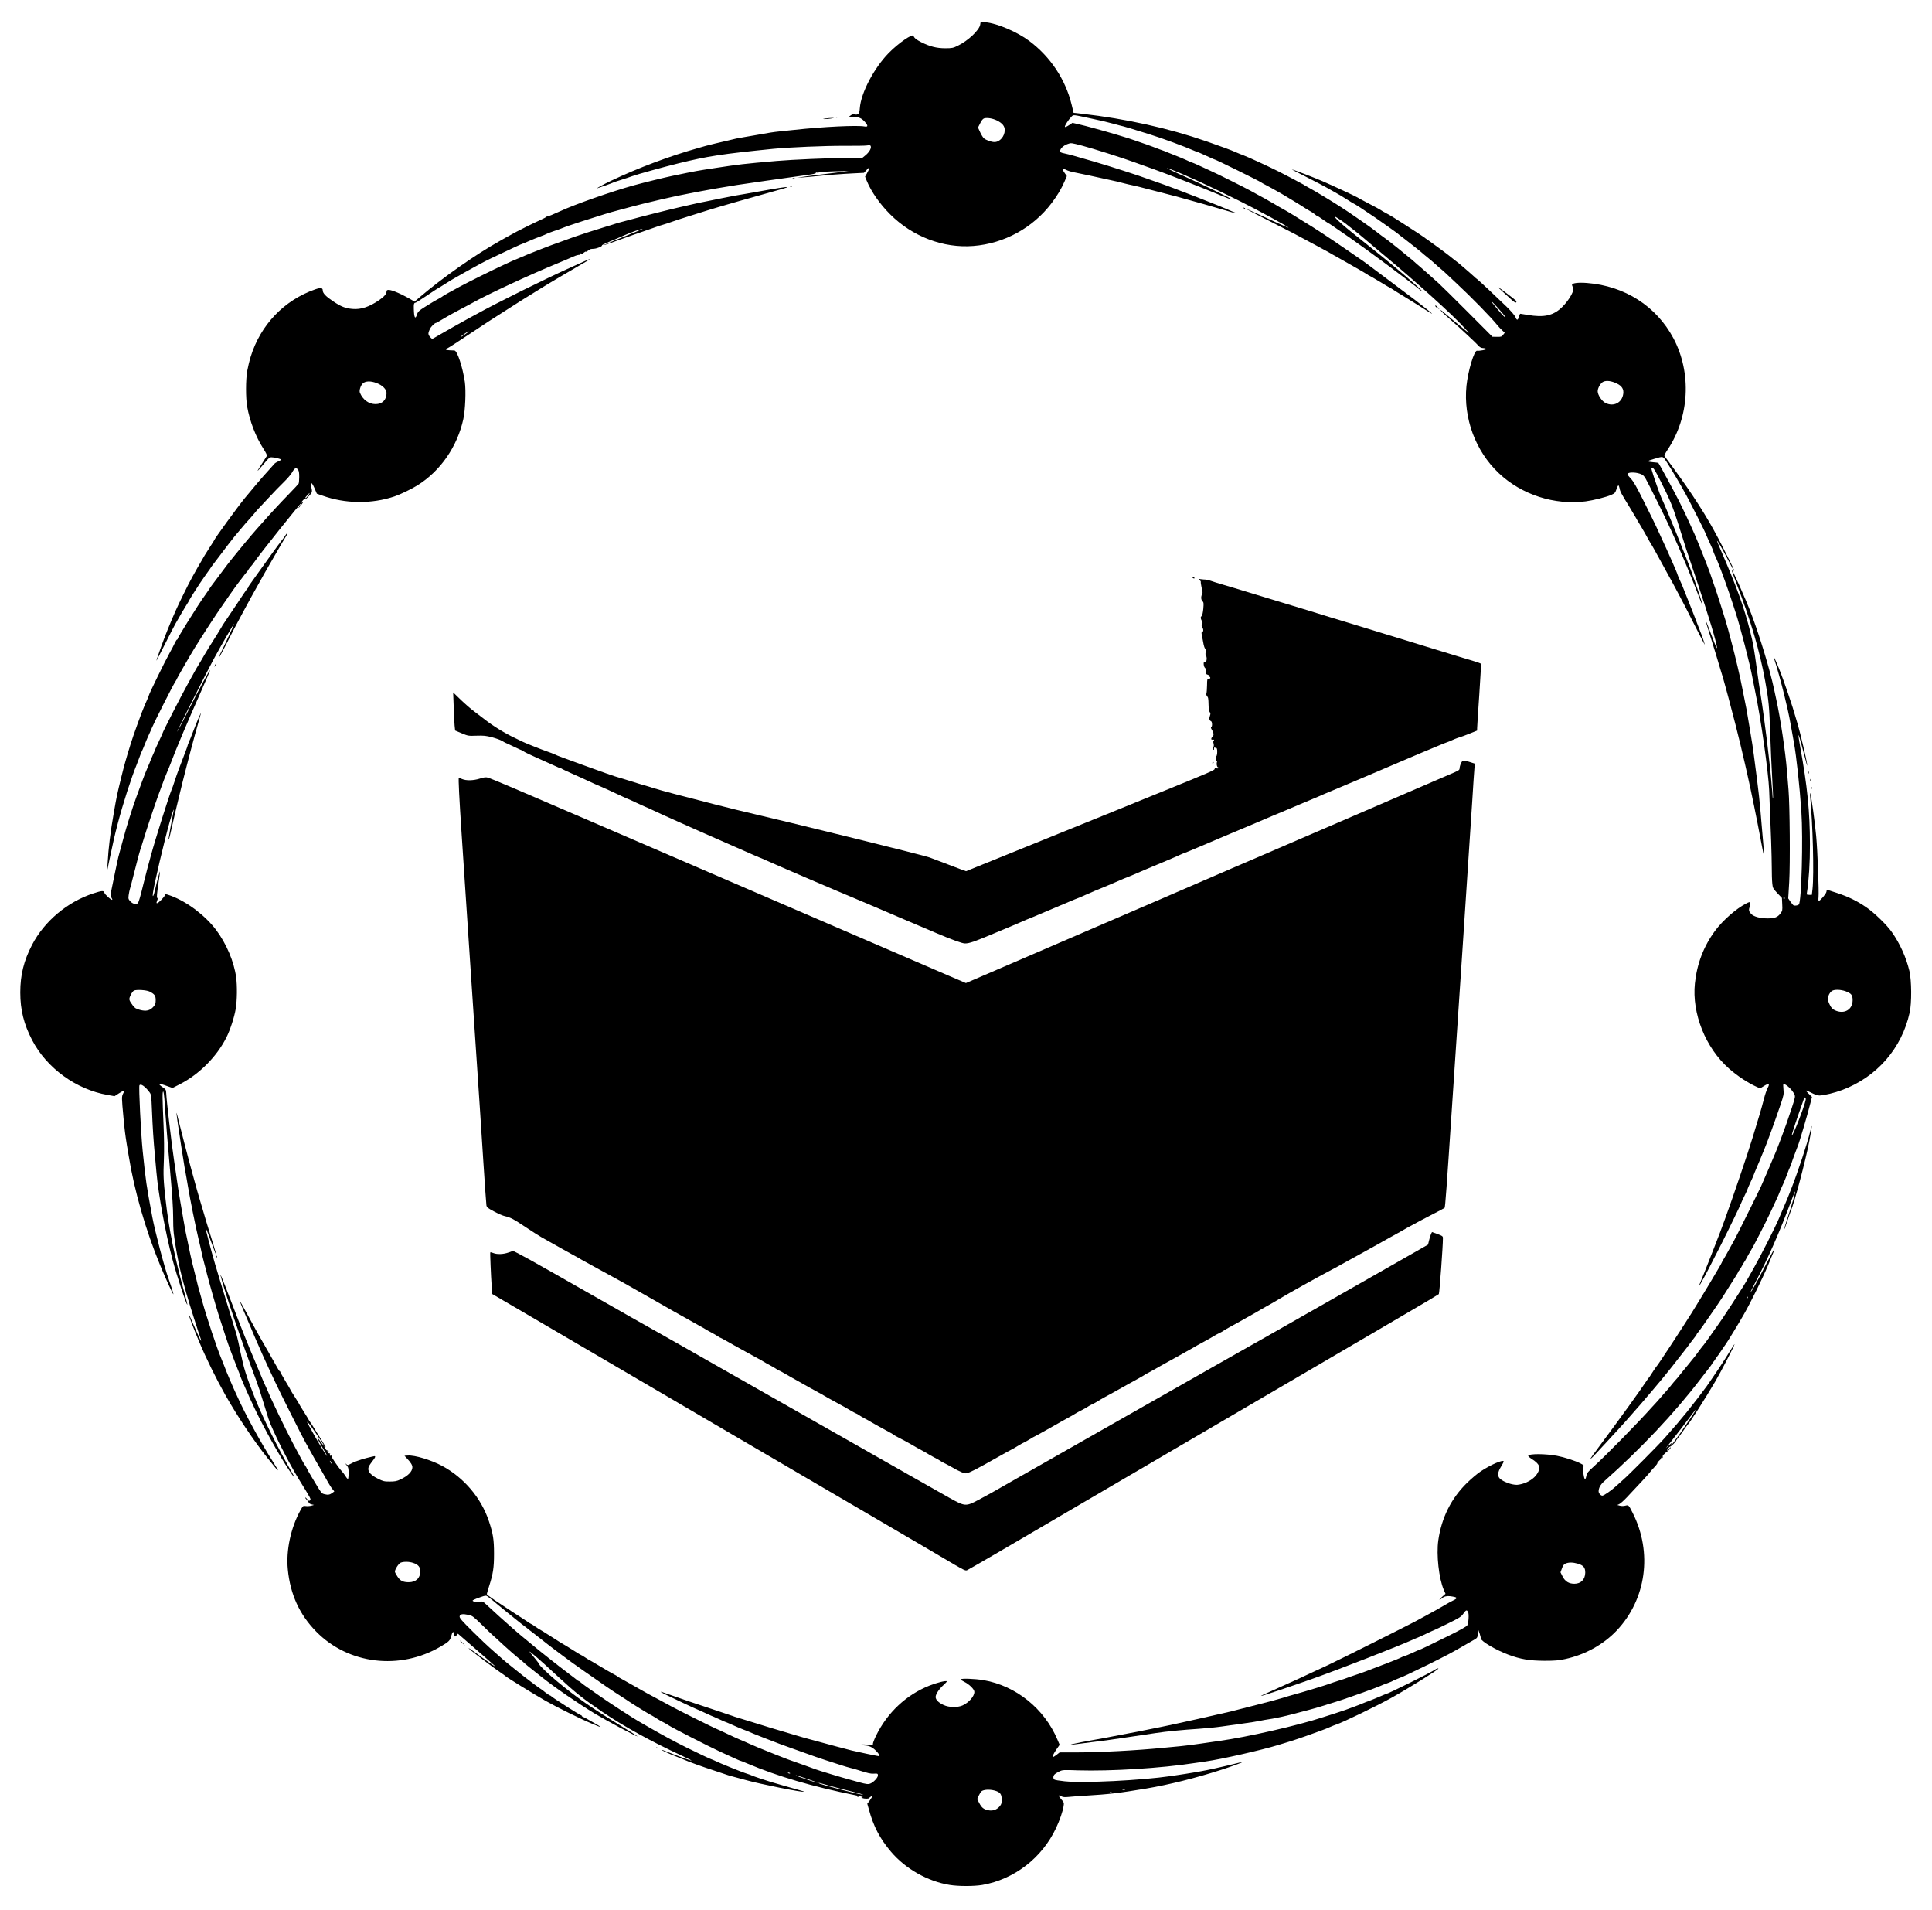 <?xml version="1.0" standalone="no"?>
<!DOCTYPE svg PUBLIC "-//W3C//DTD SVG 20010904//EN"
 "http://www.w3.org/TR/2001/REC-SVG-20010904/DTD/svg10.dtd">
<svg version="1.0" xmlns="http://www.w3.org/2000/svg"
 width="2544pt" height="2514pt" viewBox="0 0 2544 2514"
 preserveAspectRatio="xMidYMid meet">

<g transform="translate(0,2514) scale(0.1,-0.1)"
fill="#000000" stroke="none">
<path d="M12907 24816 c-12 -73 -159 -212 -295 -278 -62 -30 -75 -33 -167 -33
-113 0 -201 23 -315 80 -63 32 -93 56 -101 83 -11 34 -198 -95 -324 -223 -195
-198 -368 -527 -383 -728 -5 -75 -20 -93 -70 -83 -18 4 -35 -1 -52 -14 l-25
-20 63 0 c73 0 106 -15 151 -65 44 -50 42 -69 -6 -60 -90 18 -540 -3 -925 -45
-54 -5 -141 -14 -193 -20 -85 -9 -132 -16 -325 -51 -30 -6 -93 -16 -140 -24
-47 -8 -94 -16 -105 -19 -11 -3 -58 -14 -105 -25 -47 -11 -125 -29 -175 -41
-49 -12 -103 -25 -120 -30 -16 -5 -64 -18 -105 -30 -370 -104 -787 -260 -1140
-428 -116 -55 -221 -113 -175 -97 11 4 58 20 105 36 47 17 92 33 100 38 8 4
56 20 105 35 50 16 113 36 140 47 72 26 411 120 610 169 388 95 565 122 1250
191 206 20 678 40 925 39 146 -1 284 1 307 5 35 6 44 5 49 -10 10 -26 -20 -79
-69 -119 l-44 -36 -219 0 c-217 0 -698 -21 -909 -39 -445 -39 -486 -44 -795
-91 -268 -41 -242 -36 -575 -105 -98 -20 -375 -88 -510 -125 -293 -81 -780
-252 -970 -341 -84 -39 -158 -69 -170 -69 -8 0 -15 -4 -17 -8 -1 -4 -32 -20
-68 -36 -36 -16 -117 -55 -180 -86 -109 -54 -162 -82 -275 -145 -27 -16 -66
-37 -85 -48 -320 -179 -754 -484 -1053 -739 l-68 -59 -52 31 c-29 17 -83 46
-122 65 -132 62 -195 75 -195 39 0 -33 -29 -67 -96 -114 -131 -90 -240 -127
-353 -117 -93 8 -151 31 -252 99 -98 65 -139 108 -139 144 0 36 -26 40 -99 15
-409 -142 -721 -468 -850 -887 -17 -55 -37 -139 -46 -189 -20 -116 -20 -353
-1 -465 35 -196 112 -397 215 -558 32 -49 50 -86 45 -94 -4 -7 -31 -49 -59
-93 -86 -134 -85 -134 16 -15 73 87 77 90 106 90 37 0 123 -21 123 -31 0 -5
-17 -16 -38 -24 -20 -9 -42 -22 -48 -30 -6 -8 -47 -54 -91 -102 -72 -78 -179
-205 -298 -349 -92 -112 -405 -542 -405 -557 0 -2 -24 -40 -53 -84 -28 -44
-61 -95 -72 -114 -152 -261 -186 -323 -280 -514 -89 -181 -124 -259 -212 -475
-48 -118 -143 -382 -143 -398 0 -3 49 93 110 214 60 120 124 244 141 274 66
116 113 197 145 247 19 29 34 55 34 58 0 5 108 176 143 227 7 9 34 49 62 90
27 40 52 75 55 78 3 3 14 18 23 33 10 16 25 36 32 45 8 9 49 64 92 121 43 57
89 118 103 136 70 91 85 110 90 115 3 3 39 46 80 95 41 50 96 113 122 140 25
28 57 64 69 80 13 17 30 37 39 45 8 8 69 73 135 144 66 72 157 166 203 210 46
45 95 102 109 128 31 57 52 67 75 38 14 -17 18 -40 18 -99 0 -42 -4 -81 -8
-88 -4 -7 -59 -66 -122 -131 -118 -121 -276 -292 -345 -372 -22 -25 -60 -68
-85 -95 -25 -28 -56 -64 -69 -80 -14 -17 -52 -62 -85 -101 -34 -40 -81 -97
-106 -129 -25 -32 -59 -74 -76 -94 -17 -20 -79 -101 -138 -181 -59 -80 -113
-152 -120 -160 -6 -9 -30 -42 -51 -75 -22 -33 -42 -62 -45 -65 -10 -8 -151
-226 -221 -340 -110 -178 -129 -211 -129 -221 0 -5 -4 -9 -9 -9 -5 0 -18 -21
-30 -47 -12 -27 -42 -84 -67 -128 -62 -111 -274 -544 -274 -560 0 -3 -9 -27
-21 -53 -12 -26 -27 -60 -34 -77 -33 -73 -151 -398 -185 -510 -62 -200 -84
-279 -124 -440 -55 -226 -59 -244 -95 -450 -48 -271 -73 -474 -85 -690 l-5
-90 33 160 c53 250 62 292 106 461 65 251 178 603 250 779 5 11 21 54 36 95
15 41 30 80 34 85 4 6 17 37 30 70 13 33 35 87 50 120 16 33 38 85 51 115 32
76 269 545 302 597 15 24 27 45 27 48 0 3 32 60 71 128 39 67 83 142 96 166
59 104 225 364 356 561 81 120 262 379 284 405 5 6 27 35 50 65 22 30 50 66
62 79 11 13 21 27 21 30 0 3 14 22 31 41 17 19 38 46 47 60 67 100 612 783
619 776 4 -3 -3 -16 -15 -29 -12 -13 -22 -27 -22 -32 0 -4 14 9 30 30 31 39
37 50 20 40 -20 -12 -9 12 15 35 14 13 25 18 25 11 0 -7 20 9 45 36 48 52 49
56 34 122 -17 75 5 68 41 -13 l32 -75 72 -25 c301 -109 649 -113 951 -11 75
25 230 100 304 147 302 189 523 510 602 871 26 119 36 372 20 488 -28 193
-100 413 -137 415 -10 1 -40 2 -66 3 -50 1 -63 15 -27 26 12 4 130 80 263 169
203 136 324 215 696 451 19 13 85 53 145 90 61 37 126 78 145 90 36 24 483
288 580 343 30 17 52 32 49 32 -7 0 -102 -40 -164 -70 -22 -10 -66 -30 -97
-44 -311 -139 -963 -461 -1228 -608 -36 -19 -90 -49 -120 -65 -59 -33 -134
-74 -190 -106 -19 -11 -80 -46 -135 -77 -55 -31 -110 -63 -123 -71 -22 -13
-25 -12 -48 14 -29 34 -29 49 -5 103 16 35 66 84 85 84 4 0 25 12 47 26 23 14
62 37 87 51 26 15 61 34 78 44 18 10 76 41 130 70 55 28 117 62 139 74 196
111 746 366 1120 520 77 32 168 70 202 86 35 16 71 26 80 23 14 -4 15 -3 5 4
-11 7 -9 10 7 15 13 3 19 1 14 -5 -7 -13 14 -2 40 20 9 8 20 12 23 9 4 -3 13
1 21 9 9 8 22 13 30 10 8 -3 11 -1 8 4 -7 11 -5 12 45 15 42 3 113 32 106 44
-3 4 43 27 102 51 59 24 139 58 178 76 84 38 244 96 256 92 4 -2 -111 -50
-256 -108 -262 -104 -340 -141 -169 -80 279 100 347 125 438 155 55 19 127 44
160 56 33 12 80 27 105 34 25 7 77 24 115 38 39 14 142 48 230 75 88 28 198
62 245 77 134 42 581 170 920 264 231 63 139 53 -430 -50 -25 -4 -85 -15 -135
-23 -49 -9 -133 -25 -185 -36 -52 -11 -142 -30 -200 -41 -58 -11 -141 -28
-185 -39 -44 -10 -123 -28 -175 -40 -116 -26 -544 -134 -620 -156 -30 -8 -80
-22 -110 -29 -31 -8 -76 -20 -100 -28 -25 -9 -85 -27 -135 -42 -126 -38 -362
-114 -410 -132 -22 -9 -94 -35 -160 -58 -124 -44 -194 -70 -280 -104 -133 -52
-215 -85 -263 -107 -29 -13 -55 -24 -57 -24 -2 0 -30 -12 -62 -26 -32 -15 -83
-38 -113 -52 -102 -46 -495 -240 -575 -285 -44 -24 -111 -61 -150 -82 -38 -21
-72 -41 -75 -44 -3 -3 -14 -11 -25 -17 -72 -39 -121 -68 -205 -121 -84 -53
-97 -65 -108 -101 -24 -73 -40 -47 -43 71 -2 68 1 79 24 83 7 1 76 45 155 98
78 53 144 96 147 96 2 0 35 20 72 44 37 24 84 53 103 64 19 11 64 36 100 57
36 21 94 54 130 73 36 20 99 54 140 77 41 22 107 56 145 74 255 122 405 191
412 191 3 0 41 16 86 36 45 20 114 47 152 61 39 14 75 29 80 33 6 4 46 20 90
35 44 14 89 30 100 35 56 23 145 54 285 99 272 87 349 111 463 141 62 16 146
39 187 50 73 20 178 46 390 96 254 60 616 129 995 189 92 15 616 89 917 131
79 10 125 21 121 27 -4 6 2 8 15 5 12 -3 22 -2 24 3 2 5 91 11 198 14 l195 4
-105 -14 c-58 -8 -170 -21 -250 -31 -80 -9 -185 -23 -235 -30 l-90 -13 75 4
c41 3 118 9 170 15 143 15 338 30 495 38 l141 7 37 40 c34 35 37 37 31 15 -3
-14 -17 -43 -30 -65 l-23 -40 22 -55 c59 -143 172 -305 307 -440 295 -295 701
-450 1098 -418 406 32 783 239 1029 564 76 101 128 188 169 282 l32 74 -29 41
c-42 59 -38 71 15 43 24 -13 75 -29 113 -35 37 -7 120 -24 183 -38 63 -14 167
-36 230 -50 152 -33 175 -38 240 -56 30 -8 91 -22 135 -31 44 -10 94 -22 110
-27 17 -5 102 -27 190 -49 88 -22 203 -52 255 -66 255 -70 499 -140 634 -180
81 -25 151 -43 154 -40 3 3 0 6 -6 6 -7 0 -31 9 -55 20 -136 63 -791 318 -973
379 -34 11 -91 31 -125 44 -110 42 -523 175 -724 233 -242 71 -321 92 -377
104 -50 10 -58 15 -58 34 0 30 45 72 98 90 46 17 44 17 197 -23 130 -34 534
-162 680 -216 50 -18 169 -61 265 -95 176 -63 629 -240 879 -344 74 -31 137
-54 139 -51 7 7 -388 199 -623 304 -200 88 -293 137 -175 91 204 -79 511 -221
895 -412 254 -126 659 -347 651 -355 -3 -3 -241 104 -475 213 -41 19 -75 33
-77 31 -1 -1 133 -71 299 -155 306 -155 357 -182 610 -319 166 -89 201 -109
230 -127 12 -7 47 -27 77 -43 30 -17 100 -56 155 -88 55 -32 120 -69 145 -83
25 -14 57 -33 72 -43 14 -11 28 -19 31 -19 3 0 65 -36 138 -80 72 -44 133 -80
136 -80 2 0 16 -9 31 -19 15 -10 99 -63 187 -116 88 -54 197 -122 243 -152 45
-29 85 -53 88 -53 7 0 -63 58 -221 180 -40 31 -577 434 -625 469 -19 14 -39
29 -45 33 -5 5 -39 28 -75 52 -36 25 -105 72 -155 107 -247 170 -442 298 -565
371 -41 25 -104 64 -140 87 -36 22 -72 44 -80 48 -8 4 -60 33 -115 65 -55 33
-108 64 -119 69 -10 6 -35 20 -55 32 -20 11 -63 35 -96 52 -33 18 -78 42 -100
55 -54 31 -458 233 -520 259 -27 12 -77 35 -110 51 -81 38 -132 60 -139 60 -3
0 -33 13 -68 30 -35 16 -99 43 -143 60 -44 18 -93 37 -110 44 -16 8 -64 26
-105 40 -41 15 -84 32 -95 36 -11 5 -47 18 -80 29 -33 11 -100 34 -150 52 -49
17 -110 37 -135 44 -25 8 -76 23 -115 35 -38 12 -108 32 -155 45 -47 13 -119
33 -160 44 -41 12 -116 31 -167 43 l-91 21 -48 -32 c-27 -18 -50 -27 -52 -21
-5 14 50 98 85 132 32 31 2 33 293 -29 91 -19 210 -47 265 -63 55 -15 114 -31
130 -34 26 -6 127 -37 345 -105 160 -49 467 -163 577 -212 24 -10 45 -19 48
-19 6 0 46 -17 163 -71 35 -16 65 -29 68 -29 14 0 585 -282 609 -300 6 -5 39
-24 75 -42 36 -19 88 -47 115 -63 28 -16 64 -36 80 -45 55 -32 270 -162 295
-180 14 -10 47 -30 74 -45 28 -15 59 -36 70 -46 11 -11 23 -19 28 -19 4 0 39
-22 78 -50 39 -27 72 -50 75 -50 5 0 25 -14 270 -183 253 -176 777 -565 950
-706 19 -15 19 -15 5 3 -29 38 -341 305 -556 477 -121 96 -284 227 -364 291
-144 115 -252 217 -217 205 17 -6 146 -94 157 -107 3 -3 34 -28 70 -55 36 -27
108 -85 160 -130 52 -45 165 -140 250 -210 436 -363 917 -797 1065 -963 69
-76 69 -76 20 -37 -61 48 -281 231 -312 258 -13 11 -23 18 -23 15 0 -9 33 -42
110 -108 130 -114 351 -319 389 -362 14 -17 35 -28 50 -29 14 0 35 -4 46 -8
16 -7 7 -11 -38 -21 -33 -6 -67 -10 -77 -7 -37 10 -120 -266 -140 -463 -42
-424 118 -858 425 -1148 299 -284 734 -425 1145 -372 99 13 271 56 336 85 47
21 53 27 69 74 9 28 21 51 25 51 5 0 12 -17 16 -37 7 -43 19 -66 133 -251 44
-73 81 -135 81 -136 0 -2 28 -50 63 -107 34 -57 75 -129 91 -159 16 -30 37
-66 46 -80 9 -14 33 -54 52 -90 19 -36 45 -83 58 -105 12 -22 41 -74 63 -115
22 -41 46 -85 53 -97 8 -13 34 -60 58 -105 24 -46 66 -125 94 -176 28 -51 113
-216 189 -367 76 -150 139 -272 140 -271 4 3 -41 134 -60 178 -8 18 -27 67
-42 108 -15 41 -33 89 -40 105 -7 17 -43 107 -79 200 -37 94 -73 184 -80 200
-42 91 -56 124 -56 129 0 14 -130 309 -220 501 -21 44 -48 103 -60 130 -12 28
-83 172 -157 320 -103 208 -145 280 -179 315 -24 25 -44 51 -44 57 0 27 92 31
164 7 39 -14 52 -24 77 -68 31 -54 250 -493 292 -587 14 -30 38 -83 55 -119
110 -239 275 -635 374 -898 11 -29 22 -51 24 -49 5 4 -84 270 -151 452 -74
204 -342 860 -386 946 -17 35 -109 295 -128 367 -8 28 -7 32 9 32 14 0 41 -43
108 -177 118 -233 159 -334 222 -533 89 -287 135 -427 238 -730 169 -499 290
-901 280 -932 -3 -7 -35 72 -73 174 -38 103 -71 185 -73 183 -2 -2 19 -75 47
-162 53 -168 118 -379 146 -478 10 -33 24 -79 31 -101 7 -23 25 -86 39 -140
15 -55 31 -112 35 -129 8 -27 55 -209 94 -360 33 -128 98 -395 122 -505 15
-63 30 -131 34 -150 49 -216 124 -583 176 -862 21 -114 40 -206 42 -203 2 2
-1 59 -7 127 -6 68 -16 177 -21 243 -32 387 -34 409 -105 950 -17 128 -18 135
-59 380 -38 228 -43 259 -66 365 -11 52 -24 118 -29 145 -20 112 -95 430 -138
590 -20 72 -41 153 -48 180 -7 28 -22 79 -33 115 -11 36 -36 117 -56 180 -31
103 -73 226 -150 449 -30 85 -168 432 -201 506 -13 28 -33 73 -45 100 -67 149
-89 194 -164 345 -65 128 -258 485 -270 497 -1 1 -35 6 -75 9 -82 8 -79 14 19
43 128 37 113 42 173 -51 78 -122 173 -283 255 -433 55 -102 252 -491 252
-499 0 -3 13 -33 29 -68 56 -123 71 -157 71 -164 0 -4 8 -26 18 -48 10 -23 27
-59 36 -81 31 -68 166 -444 195 -540 10 -33 30 -94 44 -135 57 -170 193 -695
222 -858 8 -42 25 -131 39 -197 71 -335 172 -1047 182 -1290 25 -593 33 -852
34 -1001 0 -89 3 -189 7 -224 6 -59 9 -66 66 -127 l61 -64 4 -84 c4 -79 3 -85
-24 -121 -37 -49 -77 -64 -167 -64 -102 0 -185 23 -219 60 -31 33 -34 51 -17
99 6 17 8 38 5 46 -5 13 -13 12 -53 -9 -131 -67 -307 -221 -410 -360 -149
-202 -238 -432 -265 -692 -41 -396 140 -849 449 -1121 113 -100 251 -190 367
-242 l43 -19 48 30 c67 42 83 35 51 -24 -13 -25 -36 -91 -49 -145 -14 -54 -37
-138 -52 -188 -15 -49 -38 -124 -50 -165 -13 -41 -35 -115 -50 -165 -59 -196
-259 -784 -358 -1055 -19 -52 -51 -138 -70 -190 -31 -84 -220 -565 -262 -663
-79 -188 230 401 454 867 50 103 91 191 91 195 0 3 18 42 40 86 22 44 40 83
40 88 0 4 18 46 40 93 22 47 40 88 40 91 0 3 21 53 46 112 25 58 53 124 61
146 9 22 23 56 31 75 32 73 152 402 218 598 42 125 45 138 38 203 -4 38 -4 69
0 69 35 0 114 -75 143 -134 15 -31 13 -38 -35 -187 -44 -134 -91 -268 -137
-389 -31 -83 -67 -176 -76 -195 -4 -11 -44 -103 -87 -205 -44 -102 -89 -207
-102 -235 -35 -77 -327 -665 -353 -710 -13 -22 -45 -80 -72 -130 -26 -49 -59
-107 -72 -127 -12 -21 -23 -40 -23 -43 0 -10 -275 -469 -398 -665 -140 -222
-440 -679 -453 -690 -6 -4 -67 -95 -94 -139 -5 -9 -13 -18 -16 -21 -3 -3 -17
-22 -30 -42 -76 -116 -357 -506 -601 -833 -195 -260 -187 -258 77 30 61 66
119 129 130 141 59 63 176 194 201 224 16 19 38 44 49 56 11 11 38 42 60 68
22 27 63 74 90 105 28 32 59 68 70 82 11 13 43 51 70 83 54 64 64 76 122 148
43 52 83 103 184 233 39 50 76 97 82 105 7 8 30 40 52 70 22 30 48 64 57 74
10 11 18 23 18 27 0 4 6 14 13 21 16 16 99 133 214 301 106 154 121 178 283
436 22 34 40 66 40 69 0 3 6 13 14 21 7 9 24 36 37 61 13 25 27 47 30 50 3 3
19 30 34 60 16 30 37 66 46 80 33 51 199 374 262 510 19 41 53 115 76 163 23
49 41 91 41 94 0 2 9 24 20 49 11 24 29 64 40 88 10 24 29 70 41 102 11 33 29
78 40 101 10 24 19 45 19 48 0 7 67 190 80 220 22 49 127 405 169 572 l21 82
-47 46 c-53 51 -43 51 59 -1 31 -16 68 -26 88 -26 65 3 195 34 299 73 455 171
784 548 887 1019 28 125 26 419 -3 546 -42 178 -125 363 -232 514 -67 96 -233
256 -336 326 -125 86 -238 140 -390 190 l-130 42 -5 -29 c-5 -27 -83 -119
-101 -119 -4 0 -6 21 -3 48 8 68 -13 618 -31 807 -17 184 -62 509 -75 551 -8
23 -9 19 -5 -21 36 -370 53 -1031 32 -1227 l-9 -78 -34 0 c-34 0 -35 1 -30 33
24 144 40 399 39 632 -1 436 -34 763 -129 1288 -14 76 -24 143 -22 149 3 7 23
-60 46 -148 75 -286 72 -276 66 -224 -7 55 -87 395 -119 505 -65 221 -81 272
-130 415 -72 210 -108 304 -151 405 -40 91 -53 108 -27 35 29 -84 93 -314 129
-465 14 -60 34 -146 45 -190 10 -44 31 -147 45 -230 15 -82 30 -170 35 -195
34 -187 76 -578 99 -911 24 -358 2 -1192 -33 -1226 -11 -11 -38 -17 -64 -14
-7 0 -26 22 -44 47 l-32 47 13 216 c14 237 8 1006 -9 1211 -5 63 -14 178 -21
255 -20 250 -86 690 -140 935 -4 19 -17 80 -29 135 -54 255 -186 690 -299 990
-75 199 -250 591 -259 581 -2 -2 25 -80 61 -173 194 -505 307 -890 380 -1291
46 -248 54 -340 66 -697 5 -165 17 -419 25 -564 9 -146 14 -272 12 -280 -3 -9
-6 7 -7 34 -1 28 -3 57 -4 65 -2 8 -6 56 -10 105 -19 253 -91 836 -142 1155
-14 85 -36 238 -50 340 -34 255 -50 346 -85 485 -84 335 -174 584 -403 1113
-20 46 -36 87 -36 90 0 17 57 -81 136 -232 47 -92 88 -165 90 -163 2 2 -9 30
-25 63 -119 240 -172 344 -190 376 -11 21 -37 68 -57 105 -148 270 -361 590
-646 969 -5 7 10 38 38 80 291 434 322 1014 79 1472 -225 422 -640 688 -1137
727 -114 9 -198 -1 -198 -24 0 -9 5 -22 11 -28 31 -31 -38 -162 -139 -263
-116 -115 -239 -143 -458 -105 -48 8 -90 15 -95 15 -4 0 -13 -18 -19 -40 -13
-50 -27 -51 -46 -2 -10 22 -57 77 -117 136 -158 153 -350 332 -382 358 -17 12
-37 29 -45 38 -13 13 -104 92 -200 174 -14 11 -43 34 -65 50 -22 17 -42 33
-45 36 -7 9 -270 203 -305 226 -16 10 -32 21 -35 25 -4 5 -121 82 -280 184
-119 77 -181 115 -230 140 -30 16 -62 34 -70 41 -8 6 -78 44 -155 84 -77 40
-144 76 -150 81 -15 11 -346 165 -465 216 -114 49 -386 153 -398 153 -4 0 63
-36 148 -78 164 -83 284 -146 390 -207 36 -21 81 -46 100 -57 19 -11 66 -40
103 -64 37 -24 70 -44 73 -44 7 0 147 -91 281 -183 92 -63 297 -209 303 -216
3 -4 43 -35 90 -70 73 -55 235 -185 250 -201 3 -3 28 -23 55 -45 28 -22 70
-58 95 -81 25 -23 61 -55 80 -70 19 -16 42 -35 50 -44 8 -8 73 -69 144 -135
199 -185 466 -458 545 -558 14 -18 42 -47 60 -64 l35 -33 -21 -27 c-19 -25
-26 -28 -81 -27 l-60 1 -323 324 c-178 179 -351 349 -384 379 -112 101 -220
197 -255 226 -19 16 -51 43 -70 61 -19 17 -48 42 -65 54 -16 13 -32 26 -35 29
-7 8 -196 160 -236 190 -18 14 -64 47 -101 74 -37 28 -70 53 -73 56 -5 6 -115
85 -166 120 -12 8 -61 42 -109 75 -106 74 -233 156 -385 248 -105 64 -138 83
-240 140 -19 10 -39 22 -45 27 -11 8 -230 123 -321 169 -161 80 -389 185 -469
216 -33 12 -81 32 -106 43 -52 24 -175 69 -384 142 -496 172 -1054 296 -1639
363 l-109 12 -27 111 c-81 330 -278 626 -555 834 -159 120 -424 233 -576 247
l-66 6 -6 -37z m220 -1262 c72 -36 103 -74 103 -127 0 -82 -65 -157 -135 -157
-43 0 -114 26 -141 51 -12 11 -34 48 -49 81 l-27 59 29 57 c19 39 36 59 53 64
41 11 109 0 167 -28z m6607 -2479 c47 -52 86 -101 86 -107 0 -14 -27 14 -106
107 -64 77 -78 95 -71 95 3 0 44 -43 91 -95z m-13564 -299 c0 -7 -102 -78
-106 -73 -2 2 19 20 48 40 57 38 58 39 58 33z m15120 -685 c68 -32 94 -76 84
-139 -18 -116 -128 -170 -234 -117 -47 24 -101 104 -102 153 -1 43 39 112 75
127 42 19 107 10 177 -24z m-16333 7 c79 -29 133 -83 133 -132 0 -90 -56 -146
-145 -146 -89 0 -167 57 -206 150 -12 28 10 97 39 123 36 32 102 34 179 5z
m-897 -1478 c-22 -31 -40 -46 -40 -34 0 8 51 64 58 64 2 0 -6 -13 -18 -30z
m19440 -5306 c0 -8 -5 -12 -10 -9 -6 4 -8 11 -5 16 9 14 15 11 15 -7z m803
-1224 c76 -29 92 -49 92 -119 -1 -124 -111 -187 -232 -132 -33 15 -48 31 -69
73 -15 29 -27 65 -26 80 1 35 26 83 54 102 31 22 116 20 181 -4z m-526 -1429
c-20 -98 -170 -482 -183 -468 -5 5 67 223 161 485 9 26 27 12 22 -17z"/>
<path d="M11008 23593 c7 -3 16 -2 19 1 4 3 -2 6 -13 5 -11 0 -14 -3 -6 -6z"/>
<path d="M10870 23580 c-41 -6 -42 -7 -10 -8 19 0 58 3 85 8 47 7 48 7 10 7
-22 0 -60 -3 -85 -7z"/>
<path d="M10438 22793 c6 -2 18 -2 25 0 6 3 1 5 -13 5 -14 0 -19 -2 -12 -5z"/>
<path d="M10408 22683 c7 -3 16 -2 19 1 4 3 -2 6 -13 5 -11 0 -14 -3 -6 -6z"/>
<path d="M16377 22399 c7 -7 15 -10 18 -7 3 3 -2 9 -12 12 -14 6 -15 5 -6 -5z"/>
<path d="M19783 21304 c34 -31 86 -78 116 -106 35 -32 57 -46 63 -40 6 6 8 15
4 20 -7 11 -232 182 -240 182 -3 0 22 -25 57 -56z"/>
<path d="M18900 21111 c0 -5 12 -17 28 -26 l27 -18 -24 27 c-26 28 -31 31 -31
17z"/>
<path d="M3757 18091 c-9 -16 -32 -47 -50 -69 -36 -45 -186 -251 -278 -382
-83 -117 -90 -127 -126 -176 -18 -24 -33 -48 -33 -53 0 -5 -3 -11 -7 -13 -5
-1 -77 -106 -160 -233 -84 -126 -157 -235 -162 -241 -4 -5 -14 -21 -21 -35 -7
-13 -31 -53 -54 -89 -75 -116 -172 -275 -214 -350 -14 -25 -33 -56 -42 -70 -9
-14 -34 -56 -55 -95 -21 -38 -58 -106 -83 -150 -78 -138 -332 -636 -332 -649
0 -2 -22 -52 -50 -110 -27 -58 -50 -108 -50 -111 0 -2 -13 -34 -30 -70 -16
-36 -30 -68 -30 -71 0 -3 -16 -42 -36 -87 -20 -45 -54 -131 -76 -192 -22 -60
-56 -153 -75 -205 -53 -145 -133 -402 -169 -540 -14 -52 -29 -108 -34 -125
-27 -96 -40 -146 -50 -200 -7 -33 -16 -76 -20 -95 -4 -19 -22 -102 -38 -184
-29 -138 -30 -150 -15 -173 9 -13 14 -26 11 -28 -9 -10 -99 70 -104 93 -8 30
-31 28 -145 -9 -342 -112 -645 -366 -807 -678 -108 -207 -155 -396 -155 -626
0 -230 47 -419 155 -626 192 -370 580 -652 995 -724 l91 -16 56 36 c70 45 81
44 57 -2 -20 -42 -20 -48 5 -318 14 -151 23 -226 44 -355 5 -30 17 -100 26
-155 73 -452 223 -973 412 -1430 77 -187 168 -385 176 -385 4 0 -40 139 -64
205 -50 131 -179 623 -215 815 -81 438 -83 452 -126 865 -23 223 -54 849 -43
867 16 26 72 -11 131 -89 24 -32 26 -41 34 -245 9 -217 20 -397 39 -593 5 -60
14 -159 20 -220 25 -286 121 -807 211 -1145 57 -217 186 -607 196 -596 2 2
-14 69 -36 148 -130 467 -207 844 -250 1230 -29 258 -32 325 -23 533 5 123 3
289 -5 470 -15 343 -16 425 -4 425 5 0 12 -44 16 -97 17 -263 49 -665 80
-1008 23 -252 35 -436 35 -547 0 -176 6 -239 46 -463 32 -183 65 -320 126
-535 38 -137 167 -541 196 -619 3 -8 1 -12 -4 -9 -5 4 -43 85 -84 181 -41 97
-76 174 -78 172 -5 -4 71 -205 141 -370 89 -213 223 -485 343 -698 163 -288
372 -600 556 -831 162 -203 175 -212 70 -46 -166 262 -364 624 -467 855 -10
22 -30 67 -46 100 -15 33 -39 89 -54 125 -15 36 -33 79 -40 95 -7 17 -23 57
-35 90 -13 33 -29 74 -36 90 -56 131 -192 540 -250 750 -14 50 -29 105 -34
123 -17 57 -30 105 -45 172 -8 36 -24 99 -35 140 -12 41 -32 131 -47 200 -14
69 -29 141 -33 160 -21 92 -33 156 -55 285 -13 77 -33 192 -44 255 -11 63 -29
178 -40 255 -11 77 -29 201 -40 275 -33 219 -99 788 -102 875 -2 48 -5 53 -45
80 -76 52 -56 59 54 18 l74 -26 101 52 c251 129 484 363 610 617 49 98 102
261 121 373 18 109 21 304 5 417 -28 206 -127 438 -262 620 -143 190 -377 368
-590 449 -79 29 -87 30 -87 9 0 -17 -84 -104 -100 -104 -12 0 -12 2 0 36 8 19
8 29 0 34 -8 5 -3 58 14 176 14 92 24 170 22 171 -3 4 -38 -125 -62 -232 -21
-94 -40 -125 -30 -50 15 114 151 692 223 945 33 118 60 189 48 130 -31 -162
-65 -350 -65 -360 0 -33 11 5 35 116 14 65 39 173 55 239 16 66 40 167 54 225
42 179 146 582 205 795 16 55 38 135 50 177 11 42 23 85 26 95 7 22 -12 -15
-38 -77 -21 -49 -21 -51 -62 -155 -36 -92 -40 -104 -59 -147 -9 -20 -16 -40
-16 -44 0 -7 -31 -90 -117 -314 -14 -36 -38 -105 -54 -155 -16 -49 -33 -99
-39 -110 -28 -62 -219 -665 -275 -875 -13 -47 -33 -121 -45 -165 -12 -44 -35
-134 -51 -200 -39 -161 -61 -237 -72 -252 -18 -25 -67 -15 -99 19 -28 30 -30
36 -24 83 4 27 11 64 16 80 6 17 28 102 50 190 56 220 79 306 89 335 6 14 22
66 37 115 35 119 154 476 198 595 77 209 95 257 116 305 13 28 35 84 51 125
65 176 222 545 408 964 61 138 109 251 107 253 -6 7 -141 -242 -283 -524 -81
-160 -149 -290 -151 -288 -5 5 375 760 483 960 95 176 263 465 270 465 4 0
-148 -327 -186 -401 -11 -23 -19 -43 -16 -45 2 -2 39 64 82 148 79 156 156
304 205 393 15 28 46 86 70 130 24 44 54 100 68 125 14 25 46 81 70 125 99
178 132 236 204 360 119 206 172 298 192 328 10 15 14 27 9 27 -5 0 -16 -13
-26 -29z m-1787 -6005 c66 -34 80 -54 80 -112 0 -45 -5 -59 -31 -89 -45 -50
-95 -62 -177 -40 -54 15 -68 24 -94 59 -52 71 -54 80 -28 135 12 27 32 54 44
60 32 16 165 8 206 -13z"/>
<path d="M15700 17542 c0 -5 7 -13 16 -16 10 -4 14 -1 12 6 -5 15 -28 23 -28
10z"/>
<path d="M15795 17505 c11 -9 19 -21 17 -27 -2 -6 3 -36 9 -67 17 -73 17 -73
8 -92 -17 -35 -15 -73 4 -92 17 -17 18 -28 12 -100 -4 -46 -13 -87 -21 -95
-18 -17 -17 -30 1 -66 12 -22 13 -32 3 -43 -9 -11 -8 -20 5 -43 17 -28 14 -60
-5 -60 -6 0 -8 -12 -5 -27 3 -16 12 -63 20 -106 7 -44 19 -82 26 -86 7 -5 9
-23 6 -49 -3 -22 -1 -44 5 -47 12 -8 13 -55 1 -74 -5 -7 -14 -10 -20 -7 -18
11 -13 -60 5 -75 11 -9 14 -23 10 -47 -4 -30 -2 -34 25 -44 16 -5 26 -14 23
-19 -3 -5 -1 -9 4 -9 5 0 9 -6 9 -14 0 -7 -10 -13 -21 -12 -20 1 -21 -5 -22
-85 -1 -47 -4 -95 -8 -106 -4 -12 -1 -27 6 -35 18 -19 20 -32 22 -119 1 -49 6
-82 15 -93 12 -14 12 -23 3 -50 -13 -36 -8 -61 14 -70 17 -6 19 -73 3 -78 -7
-2 -4 -16 10 -38 25 -41 27 -73 6 -90 -20 -16 -20 -44 0 -37 16 7 30 -9 16
-17 -6 -4 -6 -18 -1 -35 4 -15 4 -35 -1 -42 -12 -19 -11 -39 2 -39 5 0 8 4 5
8 -2 4 -1 14 5 22 6 11 9 12 9 2 0 -7 4 -11 9 -7 5 3 12 -3 15 -12 9 -30 3
-95 -9 -99 -6 -3 -10 -17 -7 -34 2 -17 9 -27 14 -24 6 4 8 -2 3 -15 -11 -34 3
-81 22 -74 11 4 14 2 9 -5 -4 -7 -20 -10 -37 -7 -20 4 -28 2 -24 -5 9 -15 -58
-44 -700 -305 -99 -40 -243 -99 -320 -130 -77 -32 -187 -77 -245 -100 -296
-120 -561 -227 -795 -322 -544 -220 -797 -323 -1002 -406 l-212 -86 -78 28
c-43 16 -139 52 -213 81 -74 28 -160 61 -190 72 -86 31 -1746 441 -2550 629
-119 29 -346 86 -805 206 -115 30 -241 65 -280 78 -38 13 -95 30 -125 38 -30
8 -107 32 -170 52 -63 20 -133 41 -154 47 -41 9 -276 92 -496 173 -69 25 -173
63 -232 85 -59 21 -117 44 -129 51 -12 6 -52 22 -88 34 -77 26 -314 121 -339
135 -9 5 -51 26 -92 45 -126 58 -296 163 -400 246 -30 24 -91 70 -135 103 -44
32 -124 102 -179 155 l-99 96 7 -185 c3 -102 9 -215 12 -251 l7 -66 86 -36
c84 -35 88 -36 196 -32 94 3 124 0 205 -21 52 -14 110 -35 130 -47 19 -12 37
-22 40 -23 3 0 54 -24 113 -52 60 -29 111 -52 115 -52 3 0 13 -6 21 -14 9 -8
104 -53 211 -100 107 -48 209 -94 227 -102 17 -9 34 -15 36 -13 2 2 10 -1 18
-7 8 -7 71 -37 141 -68 69 -30 168 -76 220 -100 52 -24 122 -56 157 -70 60
-26 135 -60 288 -132 40 -19 74 -34 77 -34 2 0 52 -22 110 -50 58 -27 108 -50
110 -50 3 0 49 -21 103 -46 54 -26 181 -84 283 -129 102 -45 226 -101 275
-123 50 -22 149 -66 220 -97 72 -32 150 -66 175 -77 60 -27 95 -42 155 -68 27
-12 63 -27 80 -35 115 -51 216 -95 219 -95 3 0 33 -13 68 -29 165 -75 935
-405 1283 -550 55 -23 114 -48 130 -55 55 -24 148 -64 365 -156 274 -116 350
-148 480 -204 207 -88 339 -136 377 -136 59 0 126 24 413 145 69 29 166 70
215 90 50 21 108 46 130 56 22 10 78 34 125 52 75 31 258 108 490 207 41 18
92 38 112 46 20 7 70 29 110 47 40 18 89 39 108 47 45 17 305 127 345 145 16
8 55 24 85 35 30 12 69 28 85 35 36 17 260 111 435 184 69 29 148 63 177 77
28 13 55 24 58 24 4 0 95 38 203 84 109 46 256 108 327 139 347 146 529 222
620 262 55 23 156 66 225 94 69 29 141 59 160 68 19 8 71 30 115 48 44 18 105
44 135 57 30 14 93 41 140 60 185 77 639 270 1185 503 132 56 267 112 300 125
33 12 69 26 80 30 11 5 41 17 66 29 26 11 60 23 75 27 16 4 73 25 127 47 l97
39 1 37 c0 20 13 216 28 436 15 220 25 403 21 407 -3 5 -42 19 -85 32 -44 13
-132 39 -195 59 -63 19 -279 86 -480 147 -201 61 -417 128 -480 147 -63 20
-155 48 -205 63 -49 15 -164 50 -255 78 -91 28 -217 66 -280 85 -63 20 -191
59 -285 88 -93 28 -219 67 -280 85 -122 37 -284 86 -540 164 -93 29 -228 69
-300 90 -71 21 -149 45 -173 54 -24 9 -53 16 -65 16 -12 0 -40 2 -62 5 -38 6
-39 5 -20 -10z"/>
<path d="M2831 16383 c-10 -26 -10 -27 4 -9 8 11 15 23 15 28 0 15 -7 8 -19
-19z"/>
<path d="M19238 15091 c-10 -20 -18 -49 -18 -63 0 -22 -9 -29 -62 -53 -83 -36
-772 -333 -1263 -545 -214 -92 -574 -248 -800 -345 -225 -97 -455 -196 -510
-220 -92 -39 -385 -165 -1460 -630 -225 -97 -486 -210 -580 -250 -93 -40 -354
-153 -580 -250 -225 -98 -598 -258 -828 -357 l-418 -180 -222 95 c-232 99
-909 391 -1227 529 -102 44 -230 100 -285 123 -55 24 -316 136 -580 250 -264
114 -624 269 -800 345 -176 76 -536 231 -800 345 -264 114 -525 227 -580 250
-55 24 -284 123 -510 220 -815 352 -1241 533 -1281 545 -37 11 -51 10 -115
-10 -86 -27 -179 -29 -234 -6 -20 9 -40 16 -43 16 -8 0 5 -269 38 -761 16
-250 52 -794 80 -1209 27 -415 66 -989 85 -1275 77 -1147 87 -1300 120 -1815
19 -294 37 -549 40 -567 5 -28 16 -37 101 -82 52 -28 115 -56 140 -61 75 -17
112 -36 274 -144 85 -57 180 -117 210 -134 57 -32 140 -78 270 -152 41 -23
104 -58 139 -77 35 -19 73 -40 85 -47 11 -8 48 -28 81 -46 33 -18 101 -56 150
-83 50 -27 115 -63 145 -79 152 -83 291 -160 440 -246 210 -121 675 -384 760
-430 36 -19 76 -42 90 -51 14 -9 50 -30 80 -45 30 -16 67 -37 82 -48 14 -10
28 -18 31 -18 3 0 34 -16 69 -36 34 -20 86 -49 113 -64 28 -15 93 -51 145 -80
52 -29 124 -69 160 -88 36 -19 76 -42 90 -51 14 -9 50 -30 80 -45 30 -16 67
-37 82 -48 14 -10 28 -18 31 -18 3 0 34 -16 69 -36 34 -20 83 -48 108 -62 25
-14 61 -34 80 -45 19 -11 55 -31 80 -45 25 -14 61 -34 80 -45 19 -11 64 -35
100 -55 36 -19 70 -38 75 -42 6 -4 37 -22 70 -40 65 -35 153 -83 200 -110 17
-10 59 -34 93 -54 35 -20 66 -36 69 -36 3 0 17 -8 31 -18 15 -11 52 -32 82
-48 30 -15 66 -36 80 -45 14 -9 57 -33 95 -54 175 -95 199 -108 205 -116 3 -3
28 -17 55 -31 59 -29 161 -85 192 -104 27 -17 72 -42 143 -80 30 -16 57 -32
60 -35 3 -3 39 -23 80 -45 41 -21 77 -41 80 -45 3 -4 28 -18 55 -31 28 -14 68
-35 90 -48 110 -64 176 -92 203 -85 46 11 130 54 365 187 125 70 229 128 232
128 2 0 38 20 78 45 41 25 77 45 81 45 3 0 35 18 71 40 36 22 67 40 70 40 3 0
89 48 192 106 104 59 217 123 253 142 36 19 76 43 90 52 14 9 54 31 90 49 36
19 72 39 80 46 8 6 33 20 55 30 22 10 51 26 65 35 14 10 54 33 90 53 64 34
144 79 310 172 47 26 114 64 150 83 36 20 67 38 70 41 3 4 23 15 45 26 22 11
56 30 75 41 20 12 60 35 90 51 30 16 73 40 95 53 22 13 60 34 85 47 25 13 54
30 65 36 11 7 47 27 80 45 33 18 67 37 75 42 21 14 134 77 209 117 35 19 76
42 90 52 14 9 44 26 66 36 22 10 52 26 67 37 14 10 50 31 80 47 60 32 201 111
226 126 9 6 44 25 77 43 33 18 78 44 100 58 22 13 51 30 65 37 26 13 125 70
245 142 39 23 151 87 250 142 174 97 218 121 390 213 44 23 94 50 110 60 17 9
62 34 100 55 39 21 104 57 145 80 41 23 100 56 130 72 30 17 71 39 90 50 19
11 55 31 80 45 25 14 62 35 82 46 21 12 68 38 105 58 37 20 73 40 78 44 6 4
35 21 65 37 149 81 216 117 345 183 77 39 143 75 147 79 8 7 28 280 93 1266
38 576 87 1311 140 2100 62 931 104 1572 130 1975 13 217 27 420 30 451 l6 56
-66 21 c-88 29 -97 28 -117 -17z"/>
<path d="M15965 15100 c-3 -5 -1 -10 4 -10 6 0 11 5 11 10 0 6 -2 10 -4 10 -3
0 -8 -4 -11 -10z"/>
<path d="M23812 14970 c0 -14 2 -19 5 -12 2 6 2 18 0 25 -3 6 -5 1 -5 -13z"/>
<path d="M23832 14870 c0 -14 2 -19 5 -12 2 6 2 18 0 25 -3 6 -5 1 -5 -13z"/>
<path d="M23851 14764 c0 -11 3 -14 6 -6 3 7 2 16 -1 19 -3 4 -6 -2 -5 -13z"/>
<path d="M2212 14055 c0 -16 2 -22 5 -12 2 9 2 23 0 30 -3 6 -5 -1 -5 -18z"/>
<path d="M2326 10465 c2 -22 8 -67 13 -100 5 -33 26 -168 45 -300 20 -132 41
-262 46 -290 20 -111 32 -174 45 -255 29 -174 102 -537 141 -699 14 -58 32
-135 39 -171 7 -36 23 -99 34 -140 11 -41 28 -104 36 -140 23 -94 112 -407
152 -535 44 -139 141 -434 153 -460 5 -11 21 -54 36 -95 15 -41 42 -111 60
-156 19 -45 34 -84 34 -87 0 -13 123 -294 192 -437 136 -284 322 -616 460
-822 61 -92 87 -118 45 -45 -198 341 -404 756 -512 1032 -104 264 -134 360
-175 559 -21 105 -46 216 -55 246 -9 30 -61 199 -115 375 -162 528 -196 643
-254 866 -58 219 -48 207 49 -59 26 -73 49 -131 51 -129 2 2 -14 59 -35 128
-68 216 -132 428 -144 474 -3 11 -15 52 -27 90 -12 39 -32 108 -45 155 -13 47
-44 159 -69 250 -37 131 -177 673 -199 765 -3 11 -3 2 -1 -20z"/>
<path d="M23837 10248 c-36 -152 -160 -529 -252 -763 -25 -66 -53 -133 -60
-150 -13 -29 -47 -109 -105 -246 -44 -105 -246 -502 -333 -654 -43 -77 -88
-156 -99 -175 -21 -37 -25 -43 -187 -295 -90 -139 -162 -246 -188 -280 -5 -5
-46 -64 -92 -130 -47 -66 -87 -122 -91 -125 -6 -4 -40 -49 -114 -149 -25 -32
-149 -184 -156 -191 -3 -3 -19 -23 -36 -45 -16 -22 -42 -53 -58 -70 -15 -16
-40 -46 -55 -65 -14 -19 -45 -55 -67 -80 -23 -25 -55 -61 -70 -80 -16 -19 -38
-44 -49 -56 -11 -11 -42 -45 -69 -75 -196 -219 -612 -643 -774 -789 -74 -67
-85 -80 -94 -123 -13 -62 -26 -50 -39 36 -7 47 -7 72 1 86 9 18 5 23 -40 46
-69 35 -211 81 -307 99 -154 29 -370 30 -380 1 -1 -5 17 -23 42 -39 111 -69
128 -116 75 -199 -37 -59 -116 -111 -200 -133 -55 -14 -74 -15 -124 -5 -68 14
-142 49 -170 80 -30 33 -24 83 18 151 20 32 36 63 36 70 0 31 -174 -43 -305
-132 -44 -29 -125 -98 -181 -153 -206 -202 -333 -458 -375 -754 -27 -190 8
-502 72 -651 l23 -52 -50 -45 c-27 -24 -38 -38 -24 -31 14 7 27 15 30 18 22
22 63 32 107 26 99 -14 105 -24 36 -57 -26 -13 -75 -39 -108 -59 -59 -36 -140
-81 -260 -146 -33 -18 -94 -50 -135 -73 -113 -60 -965 -487 -1120 -560 -311
-147 -558 -260 -777 -357 -73 -31 -131 -59 -129 -61 4 -5 380 120 676 225 336
119 1147 435 1326 517 30 14 57 25 59 25 3 0 52 23 110 50 58 28 108 50 110
50 2 0 83 38 178 85 155 76 177 90 205 130 36 51 46 55 63 23 14 -25 7 -144
-10 -175 -7 -14 -94 -63 -244 -137 -250 -124 -380 -186 -389 -186 -3 0 -45
-18 -92 -40 -47 -22 -91 -40 -97 -40 -6 0 -23 -6 -37 -14 -40 -20 -82 -38
-232 -95 -225 -87 -311 -119 -395 -146 -44 -14 -89 -30 -100 -35 -11 -5 -58
-21 -105 -35 -47 -15 -103 -33 -125 -42 -22 -8 -92 -31 -155 -50 -63 -18 -144
-43 -180 -54 -36 -11 -99 -29 -140 -40 -41 -11 -102 -29 -135 -40 -62 -19
-205 -58 -405 -108 -63 -16 -144 -37 -180 -46 -36 -9 -83 -21 -105 -27 -22 -5
-89 -21 -150 -34 -60 -14 -126 -29 -145 -33 -19 -5 -87 -20 -150 -34 -63 -14
-176 -39 -250 -55 -74 -17 -196 -42 -270 -57 -74 -15 -155 -31 -180 -36 -25
-6 -103 -21 -175 -34 -71 -14 -177 -34 -235 -45 -58 -12 -154 -30 -215 -40
-305 -54 -436 -85 -250 -60 39 6 126 17 195 25 148 17 192 23 500 69 129 20
280 42 335 50 144 22 363 43 565 56 96 6 236 20 310 31 74 11 203 29 285 40
83 11 179 26 215 34 36 8 83 16 105 19 36 5 66 10 190 36 45 10 155 37 200 50
17 5 82 22 145 38 109 29 195 55 410 124 134 43 476 166 530 190 25 12 69 29
99 39 30 11 59 23 65 27 6 5 38 19 71 32 83 32 135 56 410 191 230 114 297
149 469 249 43 25 99 57 125 72 44 25 46 29 51 80 l5 53 18 -49 c9 -27 17 -58
17 -67 0 -35 201 -153 360 -212 163 -61 280 -80 475 -81 139 0 189 4 275 23
260 56 502 190 678 375 390 411 474 1027 211 1548 -54 107 -54 107 -98 96 -23
-6 -50 -6 -72 0 l-34 9 25 11 c14 5 59 45 100 88 142 149 305 326 313 341 5 8
29 35 53 60 24 25 41 49 39 54 -3 4 6 16 20 27 14 11 25 25 25 30 0 6 5 14 12
18 7 5 8 3 3 -6 -5 -8 -4 -11 3 -6 6 4 9 13 6 20 -3 8 5 22 19 32 13 11 24 22
25 27 1 4 4 6 6 5 7 -5 56 45 56 56 0 6 -11 -2 -25 -19 -13 -16 -24 -26 -25
-22 0 12 33 54 42 53 10 -1 78 66 78 76 0 5 9 18 19 30 11 11 43 55 72 97 29
42 55 78 59 81 23 17 237 353 370 580 72 123 250 467 250 484 0 5 -28 -38 -63
-95 -71 -117 -192 -299 -304 -459 -42 -59 -191 -253 -261 -339 -100 -123 -147
-178 -292 -342 -83 -94 -483 -496 -545 -548 -22 -19 -62 -55 -90 -81 -62 -58
-165 -130 -186 -130 -21 0 -49 32 -49 57 0 44 25 90 74 133 481 426 920 891
1264 1340 61 80 122 159 136 176 15 18 26 37 26 43 0 6 4 11 8 11 4 0 16 15
27 33 10 17 22 34 25 37 4 3 28 37 53 75 26 39 50 75 55 80 17 21 179 285 244
400 85 147 248 478 316 640 65 154 93 225 88 225 -3 0 -48 -84 -102 -187 -129
-249 -193 -365 -211 -383 -8 -8 15 41 52 110 174 327 326 673 486 1102 24 64
45 115 47 113 6 -6 -44 -180 -101 -353 -30 -90 -51 -160 -46 -155 4 4 24 58
44 118 20 61 40 119 45 130 51 122 191 647 245 924 36 187 43 263 12 129z
m-824 -2193 c-3 -9 -8 -14 -10 -11 -3 3 -2 9 2 15 9 16 15 13 8 -4z m-689
-1487 c-27 -45 -198 -298 -252 -370 -63 -87 -83 -109 -61 -65 8 15 -2 10 -32
-18 l-43 -40 35 45 c137 174 224 288 284 368 37 50 70 92 72 92 2 0 1 -6 -3
-12z m-1550 -2013 c76 -22 101 -52 100 -120 -2 -89 -57 -145 -143 -145 -72 0
-122 30 -155 95 l-28 56 19 51 c13 38 25 54 48 64 40 18 96 17 159 -1z"/>
<path d="M18841 8888 c-7 -18 -19 -55 -25 -83 l-12 -50 -185 -106 c-203 -116
-745 -425 -1254 -714 -181 -103 -364 -206 -405 -230 -41 -23 -159 -90 -262
-149 -209 -118 -459 -260 -738 -418 -310 -177 -693 -394 -935 -531 -232 -132
-838 -476 -1235 -702 -118 -67 -300 -171 -405 -230 -104 -59 -236 -134 -291
-166 -56 -32 -153 -85 -216 -118 -160 -85 -172 -84 -376 30 -94 53 -263 149
-502 284 -124 70 -277 157 -340 193 -63 35 -144 81 -180 102 -36 21 -164 94
-285 162 -121 69 -303 172 -405 230 -102 58 -284 161 -405 230 -121 69 -472
268 -780 443 -641 365 -738 420 -1075 610 -135 75 -321 181 -415 235 -152 87
-287 164 -830 472 -254 144 -397 224 -464 258 l-65 32 -60 -21 c-70 -25 -152
-27 -201 -7 -19 8 -37 12 -39 8 -4 -7 8 -299 19 -457 l7 -91 532 -311 c292
-171 887 -519 1321 -773 435 -255 1173 -686 1640 -960 468 -273 1210 -708
1650 -965 440 -257 865 -506 943 -553 124 -72 147 -83 166 -74 13 6 198 112
412 237 436 255 1557 911 1734 1015 190 112 2813 1646 3620 2118 239 139 440
259 446 265 9 10 55 640 54 738 0 24 -8 30 -71 53 -38 14 -71 26 -72 26 -2 0
-9 -15 -16 -32z"/>
<path d="M2851 8594 c0 -11 3 -14 6 -6 3 7 2 16 -1 19 -3 4 -6 -2 -5 -13z"/>
<path d="M2905 8345 c43 -182 270 -848 464 -1365 28 -74 69 -198 91 -275 23
-77 57 -187 76 -245 50 -150 262 -572 400 -795 165 -268 162 -262 146 -277
-11 -11 -18 -8 -38 17 -13 17 -24 25 -24 19 0 -6 9 -19 20 -29 11 -10 22 -26
25 -35 3 -10 20 -21 38 -25 l32 -7 -35 -10 c-19 -5 -52 -8 -73 -5 -37 5 -37 4
-71 -56 -127 -229 -191 -529 -166 -779 32 -327 153 -593 373 -817 423 -432
1102 -514 1640 -197 110 64 124 79 140 142 12 50 29 64 35 29 7 -45 12 -48 32
-25 l20 23 39 -34 c196 -169 451 -392 451 -395 0 -7 -113 70 -237 163 -62 45
-113 80 -113 75 0 -4 48 -43 106 -87 58 -44 115 -88 127 -97 51 -39 155 -115
197 -143 25 -16 47 -33 50 -36 15 -18 364 -233 535 -331 142 -81 469 -242 605
-298 25 -10 63 -26 85 -35 50 -21 35 -6 -30 30 -27 15 -72 41 -100 57 -27 16
-58 32 -67 35 -10 3 -18 9 -18 14 0 5 -5 9 -11 9 -12 0 -365 225 -386 246 -8
8 -18 14 -22 14 -7 0 -58 36 -98 70 -6 5 -24 17 -40 27 -15 10 -63 45 -106 78
-43 33 -93 71 -111 85 -18 14 -66 52 -106 85 -40 33 -88 72 -108 87 -19 15
-69 58 -111 96 -42 38 -92 82 -111 98 -19 15 -117 109 -218 208 -152 150 -182
185 -180 206 4 31 39 37 118 20 50 -11 63 -21 170 -125 63 -63 135 -131 159
-152 24 -21 58 -51 75 -68 87 -82 228 -206 285 -250 14 -10 28 -22 31 -26 5
-7 102 -87 163 -134 21 -17 60 -47 85 -67 168 -134 467 -339 700 -481 152 -91
537 -297 557 -297 5 0 -86 58 -201 128 -420 258 -601 384 -859 598 -119 99
-235 210 -235 225 0 5 -24 37 -52 71 -29 35 -60 72 -68 83 -14 19 -14 19 5 5
11 -8 49 -39 85 -70 57 -49 97 -85 270 -245 243 -224 327 -291 586 -468 287
-195 658 -399 1066 -587 65 -30 116 -56 114 -58 -4 -4 -220 74 -323 117 -40
16 -73 28 -73 25 0 -6 111 -57 193 -88 37 -14 82 -32 100 -40 60 -28 252 -97
407 -147 85 -28 166 -55 180 -60 14 -4 61 -18 105 -29 44 -12 103 -28 130 -35
184 -52 749 -165 761 -152 2 2 -31 13 -73 24 -43 12 -134 38 -203 58 -69 20
-138 40 -155 45 -56 16 -220 71 -250 84 -16 8 -41 17 -55 21 -35 10 -169 61
-220 83 -14 6 -47 20 -75 31 -27 10 -80 33 -117 50 -36 17 -69 31 -72 31 -7 0
-181 82 -326 154 -175 87 -301 156 -485 261 -55 32 -120 69 -144 83 -70 39
-396 251 -511 332 -58 40 -134 94 -170 119 -36 25 -74 53 -84 63 -11 10 -23
18 -27 18 -4 0 -14 6 -21 13 -7 6 -58 46 -113 87 -132 99 -377 293 -475 375
-26 22 -56 47 -66 55 -27 21 -138 114 -144 120 -3 3 -39 35 -80 70 -75 65
-222 198 -314 284 -48 45 -49 46 -101 40 -29 -4 -60 -2 -70 4 -17 9 -17 10 5
22 12 7 53 22 90 35 63 22 70 22 92 7 20 -14 124 -98 138 -112 3 -3 28 -23 55
-45 28 -22 59 -47 70 -57 11 -9 52 -42 90 -73 39 -31 77 -61 85 -68 8 -7 33
-26 55 -42 22 -16 42 -32 45 -35 3 -4 23 -19 45 -35 22 -17 42 -32 45 -35 3
-3 34 -28 70 -55 36 -28 67 -52 70 -55 3 -3 23 -19 45 -35 22 -16 47 -35 55
-42 17 -14 213 -159 250 -186 14 -9 41 -28 60 -42 19 -13 60 -42 90 -64 30
-22 107 -75 170 -118 63 -43 117 -81 120 -84 4 -5 181 -121 265 -174 16 -10
34 -22 40 -27 15 -12 267 -168 272 -168 3 0 58 -32 129 -77 10 -7 35 -20 54
-29 19 -10 46 -25 60 -35 50 -34 525 -277 685 -351 217 -100 258 -118 264
-118 4 0 45 -16 91 -36 406 -171 855 -303 1425 -418 66 -13 109 -25 95 -26
-23 -1 -23 -2 -5 -10 28 -12 83 -12 90 0 3 5 15 15 26 21 20 10 20 9 5 -18 -9
-15 -25 -39 -36 -53 l-20 -25 21 -75 c61 -225 145 -385 290 -556 191 -226 484
-392 774 -439 117 -19 319 -19 431 0 417 73 784 355 968 746 50 105 91 224
101 293 7 42 5 48 -29 87 -44 52 -46 64 -4 43 24 -13 46 -15 97 -10 36 4 134
11 216 16 326 20 440 33 810 95 297 50 647 137 983 245 123 39 294 102 289
106 -1 1 -27 -4 -57 -13 -30 -8 -104 -26 -165 -40 -60 -14 -126 -28 -145 -33
-156 -35 -281 -57 -580 -101 -399 -58 -1152 -95 -1402 -69 -68 7 -129 17 -135
23 -19 14 -16 51 5 69 9 9 36 25 60 37 41 21 51 22 245 15 437 -13 1099 28
1537 96 36 5 99 15 140 20 212 30 732 147 970 220 52 16 124 38 160 49 36 11
121 40 190 64 69 25 159 57 200 72 41 15 98 37 125 50 28 12 61 26 75 30 82
25 540 246 736 356 225 125 614 368 614 383 0 7 -31 -4 -47 -16 -39 -30 -618
-318 -640 -318 -3 0 -19 -6 -36 -14 -73 -32 -205 -86 -211 -86 -3 0 -25 -9
-49 -19 -23 -10 -76 -31 -117 -46 -41 -15 -97 -36 -125 -46 -27 -10 -88 -30
-135 -45 -47 -14 -119 -37 -160 -51 -330 -109 -1001 -262 -1365 -312 -38 -6
-144 -21 -235 -34 -91 -14 -219 -30 -285 -36 -66 -7 -165 -16 -220 -21 -341
-34 -836 -60 -1131 -60 l-231 0 -38 -30 c-21 -16 -42 -30 -47 -30 -16 0 3 42
45 103 l40 57 -29 68 c-172 408 -547 710 -972 783 -118 20 -302 26 -302 10 0
-5 21 -19 46 -31 67 -33 134 -99 134 -133 0 -59 -72 -141 -156 -179 -67 -29
-179 -27 -249 6 -66 30 -105 69 -105 106 0 36 47 107 105 158 26 23 45 45 42
48 -12 12 -131 -18 -227 -56 -306 -121 -556 -356 -705 -661 -25 -52 -44 -102
-41 -111 3 -14 -2 -16 -23 -13 -67 10 -145 14 -126 5 11 -5 31 -9 45 -9 54 -2
98 -23 143 -68 41 -41 59 -73 41 -73 -14 0 -304 61 -359 75 -33 9 -127 34
-210 55 -82 22 -184 49 -225 61 -41 11 -100 27 -130 35 -63 17 -81 22 -205 59
-267 79 -351 104 -535 162 -80 24 -167 51 -195 60 -27 8 -59 18 -70 23 -11 4
-123 42 -250 84 -263 86 -411 137 -574 195 -187 67 -168 54 134 -89 118 -56
235 -110 239 -110 2 0 47 -20 100 -45 53 -25 99 -45 102 -45 2 0 38 -16 78
-35 41 -19 77 -35 80 -35 3 0 29 -11 58 -24 87 -39 141 -62 178 -76 35 -12 70
-27 132 -54 18 -8 65 -26 103 -41 39 -15 79 -30 90 -35 29 -13 264 -101 294
-110 14 -5 71 -25 126 -45 164 -60 266 -95 335 -117 36 -11 117 -37 180 -58
63 -21 131 -41 150 -45 19 -4 59 -15 90 -25 139 -44 172 -51 207 -50 59 3 63
2 63 -23 0 -29 -56 -89 -98 -106 -31 -13 -51 -10 -152 17 -19 6 -71 20 -115
32 -102 27 -420 123 -455 137 -8 3 -69 25 -135 49 -231 81 -261 92 -385 142
-208 83 -302 122 -358 148 -28 13 -80 36 -115 50 -34 14 -118 53 -186 85 -68
32 -125 59 -128 59 -8 0 -519 254 -582 290 -36 20 -109 59 -161 87 -134 71
-200 107 -320 176 -58 33 -123 70 -145 82 -73 40 -90 50 -95 56 -3 4 -25 16
-49 29 -25 12 -107 60 -184 106 -77 46 -141 84 -144 84 -2 0 -24 14 -48 30
-24 17 -46 30 -50 30 -3 0 -55 31 -116 70 -60 38 -112 70 -114 70 -3 0 -75 45
-160 100 -86 55 -158 100 -161 100 -2 0 -27 16 -54 35 -27 19 -52 35 -55 35
-4 0 -34 19 -68 43 -34 23 -66 44 -72 47 -12 6 -205 133 -347 228 -54 36 -98
70 -98 75 0 5 13 51 29 101 54 168 66 246 66 431 0 187 -12 263 -67 428 -102
307 -328 574 -618 730 -145 77 -359 142 -450 135 l-44 -3 28 -30 c55 -58 76
-92 76 -121 0 -56 -57 -114 -160 -162 -45 -21 -70 -26 -137 -26 -74 0 -88 3
-156 37 -111 55 -148 109 -116 170 7 12 27 41 45 64 34 41 42 63 25 63 -5 0
-51 -11 -103 -24 -94 -25 -169 -52 -221 -82 -26 -15 -30 -15 -50 3 -15 12 -13
8 6 -15 24 -30 27 -42 27 -108 0 -41 -4 -74 -9 -74 -5 0 -20 17 -32 38 -13 20
-34 48 -47 62 -43 46 -143 191 -137 200 3 5 0 12 -6 16 -8 5 -9 3 -4 -6 6 -9
4 -11 -4 -6 -7 5 -10 15 -6 24 3 9 3 13 -1 9 -8 -8 -34 11 -34 25 0 5 5 6 12
2 7 -4 8 -3 4 5 -4 6 -11 9 -16 6 -4 -3 -15 6 -24 20 -20 31 -21 41 -1 25 9
-7 -12 29 -45 81 -33 52 -79 126 -102 164 -23 39 -45 72 -48 75 -7 7 -29 42
-37 60 -4 8 -31 52 -60 97 -29 46 -53 85 -53 88 0 2 -25 43 -55 90 -30 46 -55
87 -55 89 0 3 -31 57 -70 121 -38 64 -70 120 -70 125 0 6 -3 10 -7 10 -5 0
-13 10 -19 23 -6 12 -64 114 -129 227 -65 113 -129 225 -143 250 -13 25 -37
68 -52 95 -64 115 -96 174 -137 250 -23 44 -43 76 -43 71 0 -9 68 -173 124
-301 13 -27 28 -66 36 -85 7 -19 28 -68 46 -108 19 -41 34 -75 34 -77 0 -5
102 -231 139 -310 16 -33 55 -116 87 -185 60 -130 354 -715 394 -785 13 -22
36 -65 53 -95 16 -30 47 -84 67 -120 21 -36 47 -81 58 -100 11 -19 37 -64 57
-100 21 -36 52 -90 68 -120 17 -30 41 -68 55 -84 l24 -30 -24 -18 c-33 -26
-60 -31 -104 -19 -42 11 -36 3 -166 220 -37 62 -68 116 -68 120 0 3 -11 22
-24 41 -21 32 -55 93 -154 280 -54 103 -146 287 -192 385 -23 50 -62 131 -86
182 -24 51 -44 94 -44 97 0 3 -19 44 -41 93 -23 48 -47 104 -54 123 -7 19 -41
100 -75 180 -89 206 -194 468 -326 815 -106 279 -151 388 -139 340z m1201
-1997 c28 -40 76 -111 108 -156 32 -46 56 -86 53 -88 -2 -2 -21 21 -42 51 -21
31 -42 58 -48 62 -9 5 44 -95 88 -167 30 -48 49 -87 38 -75 -15 15 -114 179
-173 285 -29 52 -61 110 -71 128 -33 58 -4 33 47 -40z m254 -458 c6 -11 8 -20
6 -20 -3 0 -10 9 -16 20 -6 11 -8 20 -6 20 3 0 10 -9 16 -20z m1082 -1326 c67
-22 93 -55 92 -114 -1 -87 -59 -140 -152 -140 -76 0 -113 19 -150 77 -18 27
-32 55 -32 62 0 31 51 110 77 119 42 16 114 14 165 -4z m4959 -2772 c-7 -2
-18 1 -23 6 -8 8 -4 9 13 5 13 -4 18 -8 10 -11z m244 -76 c72 -25 124 -45 118
-45 -16 -1 -273 86 -282 95 -7 8 2 5 164 -50z m283 -86 c76 -22 208 -56 293
-76 85 -21 149 -39 144 -41 -20 -6 -567 136 -583 151 -9 10 4 7 146 -34z
m2168 -62 c73 -20 94 -46 94 -117 0 -53 -4 -65 -31 -96 -38 -42 -91 -59 -149
-46 -59 13 -83 33 -115 93 l-28 53 21 46 c12 25 27 50 34 56 29 24 106 29 174
11z m1717 5 c-7 -2 -21 -2 -30 0 -10 3 -4 5 12 5 17 0 24 -2 18 -5z m-176 -29
c-3 -3 -12 -4 -19 -1 -8 3 -5 6 6 6 11 1 17 -2 13 -5z m-74 -11 c-7 -2 -19 -2
-25 0 -7 3 -2 5 12 5 14 0 19 -2 13 -5z"/>
<path d="M6060 3537 c0 -2 15 -16 33 -33 l32 -29 -29 33 c-28 30 -36 37 -36
29z"/>
<path d="M8647 2129 c7 -7 15 -10 18 -7 3 3 -2 9 -12 12 -14 6 -15 5 -6 -5z"/>
<path d="M11288 1483 c6 -2 18 -2 25 0 6 3 1 5 -13 5 -14 0 -19 -2 -12 -5z"/>
</g>
</svg>
